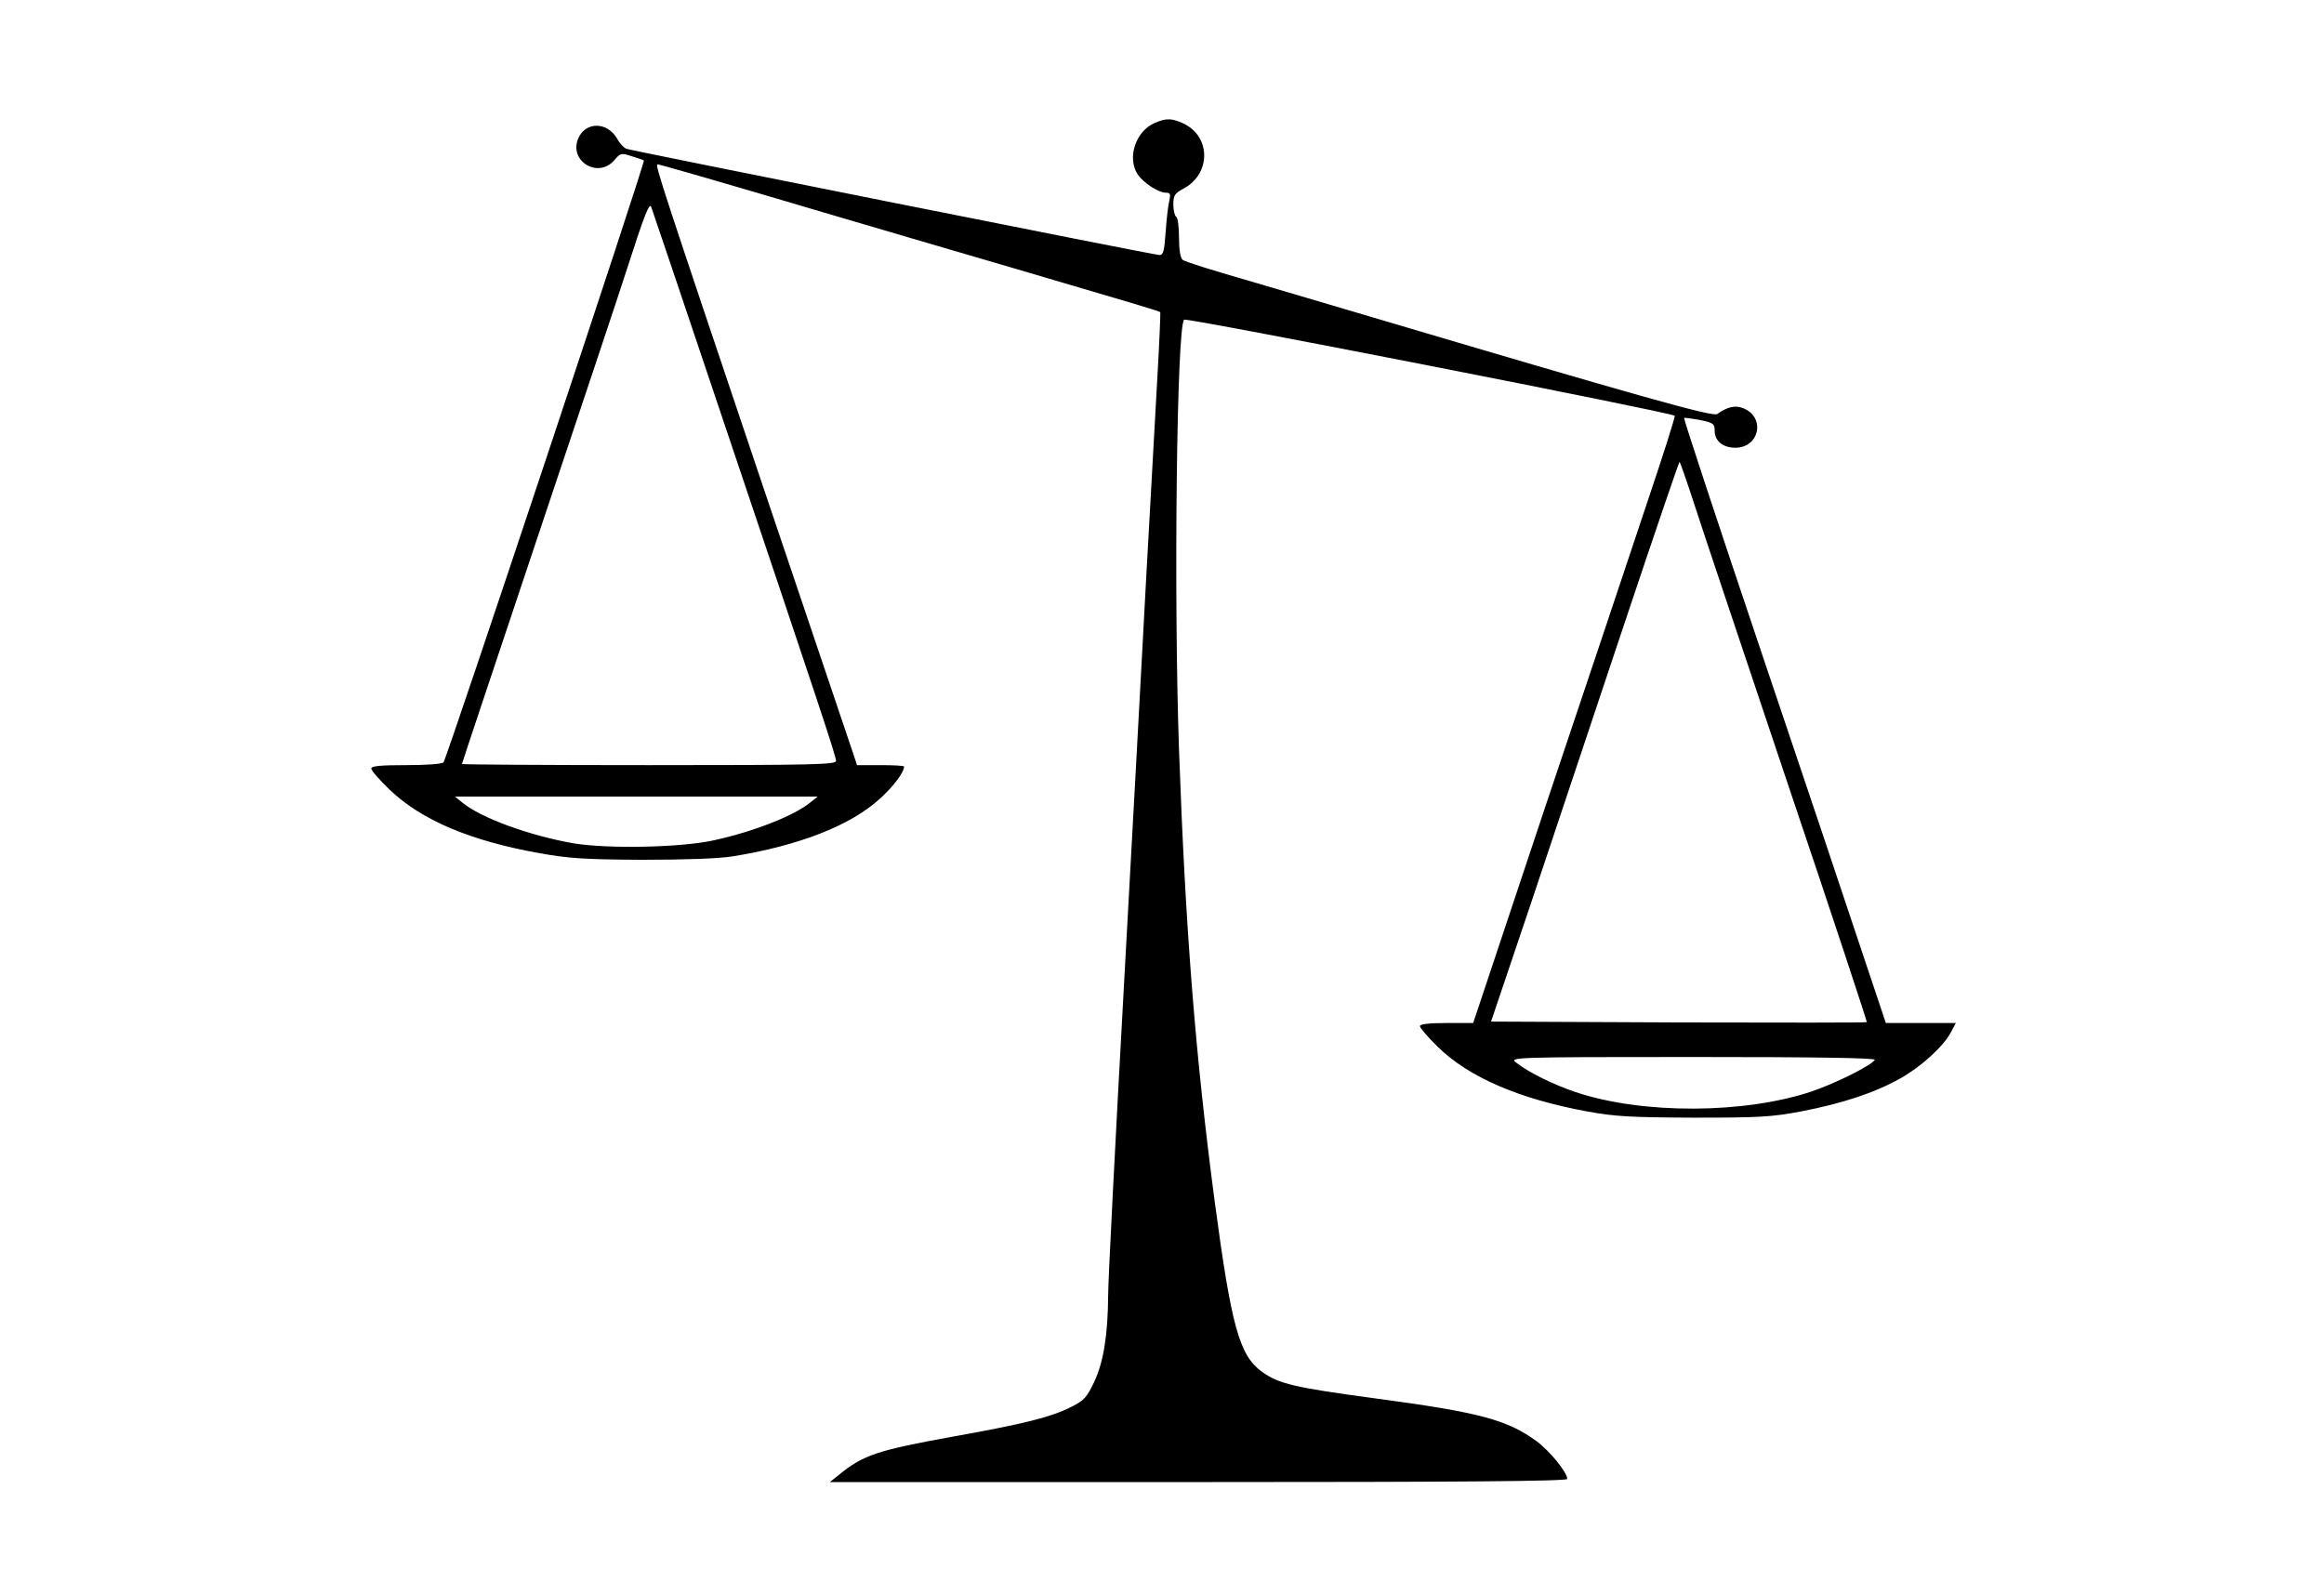 <?xml version="1.0" standalone="no"?>
<!DOCTYPE svg PUBLIC "-//W3C//DTD SVG 20010904//EN"
 "http://www.w3.org/TR/2001/REC-SVG-20010904/DTD/svg10.dtd">
<svg version="1.0" xmlns="http://www.w3.org/2000/svg"
 width="820pt" height="563pt" viewBox="0 0 820 563"
 preserveAspectRatio="xMidYMid meet">

<g transform="translate(0,563) scale(0.1,-0.1)"
fill="#000000" stroke="none">
<path d="M4074 5196 c-67 -29 -98 -123 -60 -181 20 -30 73 -65 100 -65 15 0
17 -5 12 -27 -4 -16 -10 -65 -13 -110 -5 -69 -8 -83 -22 -83 -17 0 -1852 366
-1881 375 -8 3 -23 18 -32 35 -35 61 -112 62 -138 1 -33 -80 70 -142 127 -77
22 26 25 27 61 15 20 -6 40 -13 44 -15 6 -4 -692 -2100 -707 -2124 -4 -6 -62
-10 -131 -10 -91 0 -124 -3 -124 -12 0 -7 29 -40 64 -74 113 -108 284 -181
531 -225 100 -18 159 -22 360 -23 152 0 269 4 320 12 235 38 416 109 519 203
49 44 86 94 86 114 0 3 -37 5 -83 5 l-83 0 -16 48 c-9 26 -152 450 -318 942
-354 1052 -380 1130 -370 1130 8 0 206 -57 655 -190 171 -50 441 -130 600
-176 469 -138 517 -152 519 -156 1 -2 -3 -102 -10 -223 -7 -121 -24 -436 -39
-700 -14 -264 -50 -924 -80 -1466 -30 -542 -55 -1028 -55 -1080 -1 -140 -16
-234 -49 -305 -26 -55 -36 -66 -80 -88 -70 -36 -164 -60 -416 -105 -270 -49
-320 -65 -408 -138 l-29 -23 1301 0 c917 0 1301 3 1301 11 0 23 -62 99 -108
133 -104 76 -201 102 -567 151 -291 39 -343 52 -402 94 -80 58 -108 159 -167
601 -68 514 -103 954 -126 1595 -19 548 -8 1491 18 1517 8 8 1717 -327 1731
-339 3 -2 -43 -146 -102 -321 -58 -174 -219 -656 -358 -1069 l-251 -753 -94 0
c-63 0 -94 -4 -94 -11 0 -6 28 -39 63 -73 109 -107 287 -184 527 -228 97 -18
155 -21 375 -22 229 0 274 2 380 22 145 28 258 65 351 117 74 42 152 113 178
163 l17 32 -124 0 -123 0 -86 257 c-47 142 -208 622 -358 1066 -150 445 -270
810 -268 812 1 2 27 -2 56 -7 47 -10 52 -13 52 -38 0 -36 29 -60 73 -60 85 0
107 107 29 139 -29 12 -56 6 -93 -20 -15 -11 -271 61 -1249 351 -107 32 -292
86 -410 121 -118 34 -221 66 -227 72 -8 6 -13 35 -13 78 0 37 -4 71 -10 74 -5
3 -10 23 -10 43 0 33 5 40 37 57 96 52 96 183 -1 229 -41 19 -61 20 -102 2z
m-1552 -961 c365 -1084 428 -1274 428 -1290 0 -13 -74 -15 -660 -15 -363 0
-660 2 -660 4 0 3 120 361 266 798 146 436 289 863 316 948 62 193 80 238 86
219 3 -8 104 -306 224 -664z m3457 -387 c27 -84 176 -528 330 -987 155 -459
279 -836 278 -838 -2 -2 -301 -2 -665 -1 l-661 3 140 415 c76 228 225 673 330
988 105 314 193 572 195 572 2 0 26 -69 53 -152z m-3119 -1049 c-55 -46 -198
-103 -340 -134 -115 -26 -374 -31 -496 -11 -155 27 -329 90 -394 145 l-25 20
640 0 640 0 -25 -20z m3755 -909 c-12 -20 -137 -82 -221 -111 -237 -80 -598
-82 -834 -3 -78 26 -167 70 -210 104 -25 19 -21 20 623 20 419 0 646 -3 642
-10z"/>
</g>
</svg>
